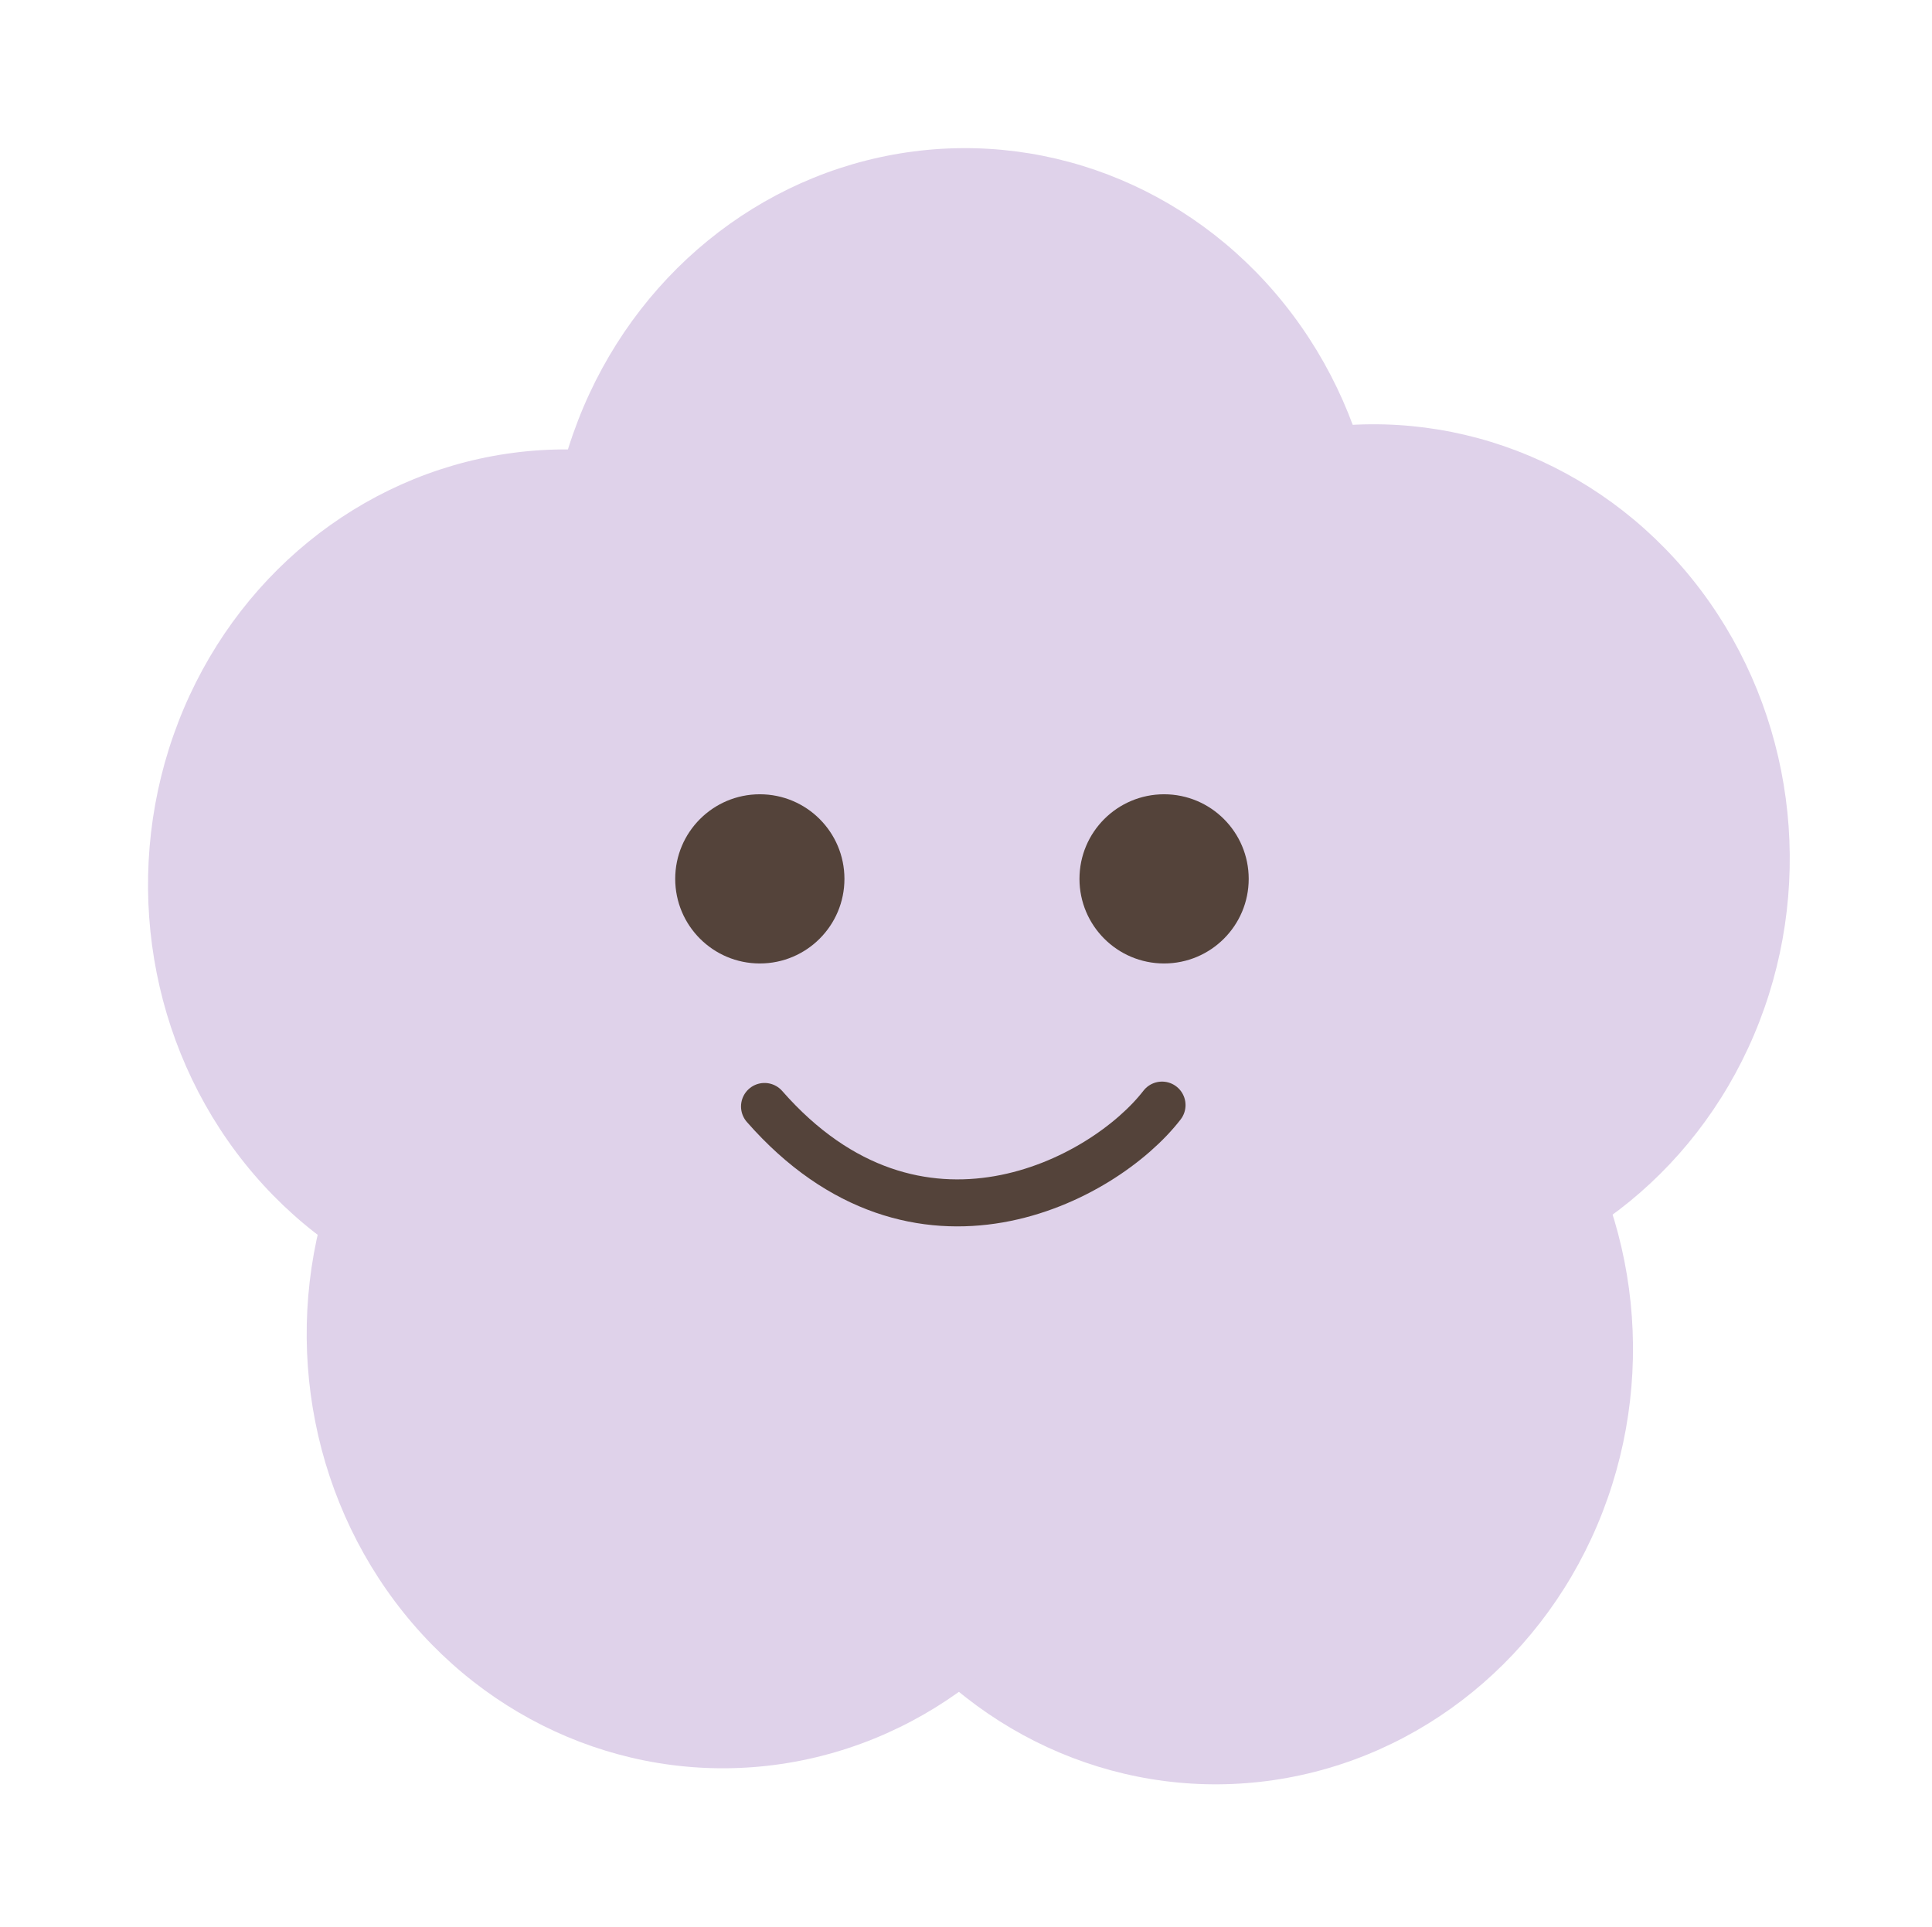<svg width="411" height="410" viewBox="0 0 411 410" fill="none" xmlns="http://www.w3.org/2000/svg">
<ellipse cx="89.135" cy="92.084" rx="89.135" ry="92.084" transform="matrix(0.922 0.388 -0.361 0.932 156.208 3.642)" fill="#DFD2EA"/>
<ellipse cx="89.135" cy="92.084" rx="89.135" ry="92.084" transform="matrix(0.922 0.388 -0.361 0.932 209.801 166.719)" fill="#DFD2EA"/>
<ellipse cx="89.135" cy="92.084" rx="89.135" ry="92.084" transform="matrix(0.922 0.388 -0.361 0.932 104.952 163.306)" fill="#DFD2EA"/>
<ellipse cx="89.135" cy="92.084" rx="89.135" ry="92.084" transform="matrix(0.922 0.388 -0.361 0.932 243.151 62.397)" fill="#DFD2EA"/>
<ellipse cx="89.135" cy="92.084" rx="89.135" ry="92.084" transform="matrix(0.922 0.388 -0.361 0.932 71.201 67.748)" fill="#DFD2EA"/>
<circle cx="161.64" cy="187" r="18" fill="#54433A"/>
<circle cx="247.64" cy="187" r="18" fill="#54433A"/>
<path d="M162.64 235.426C195.14 272.5 234.882 251.099 247.202 235.135" stroke="#54433A" stroke-width="10" stroke-linecap="round"/>
</svg>

